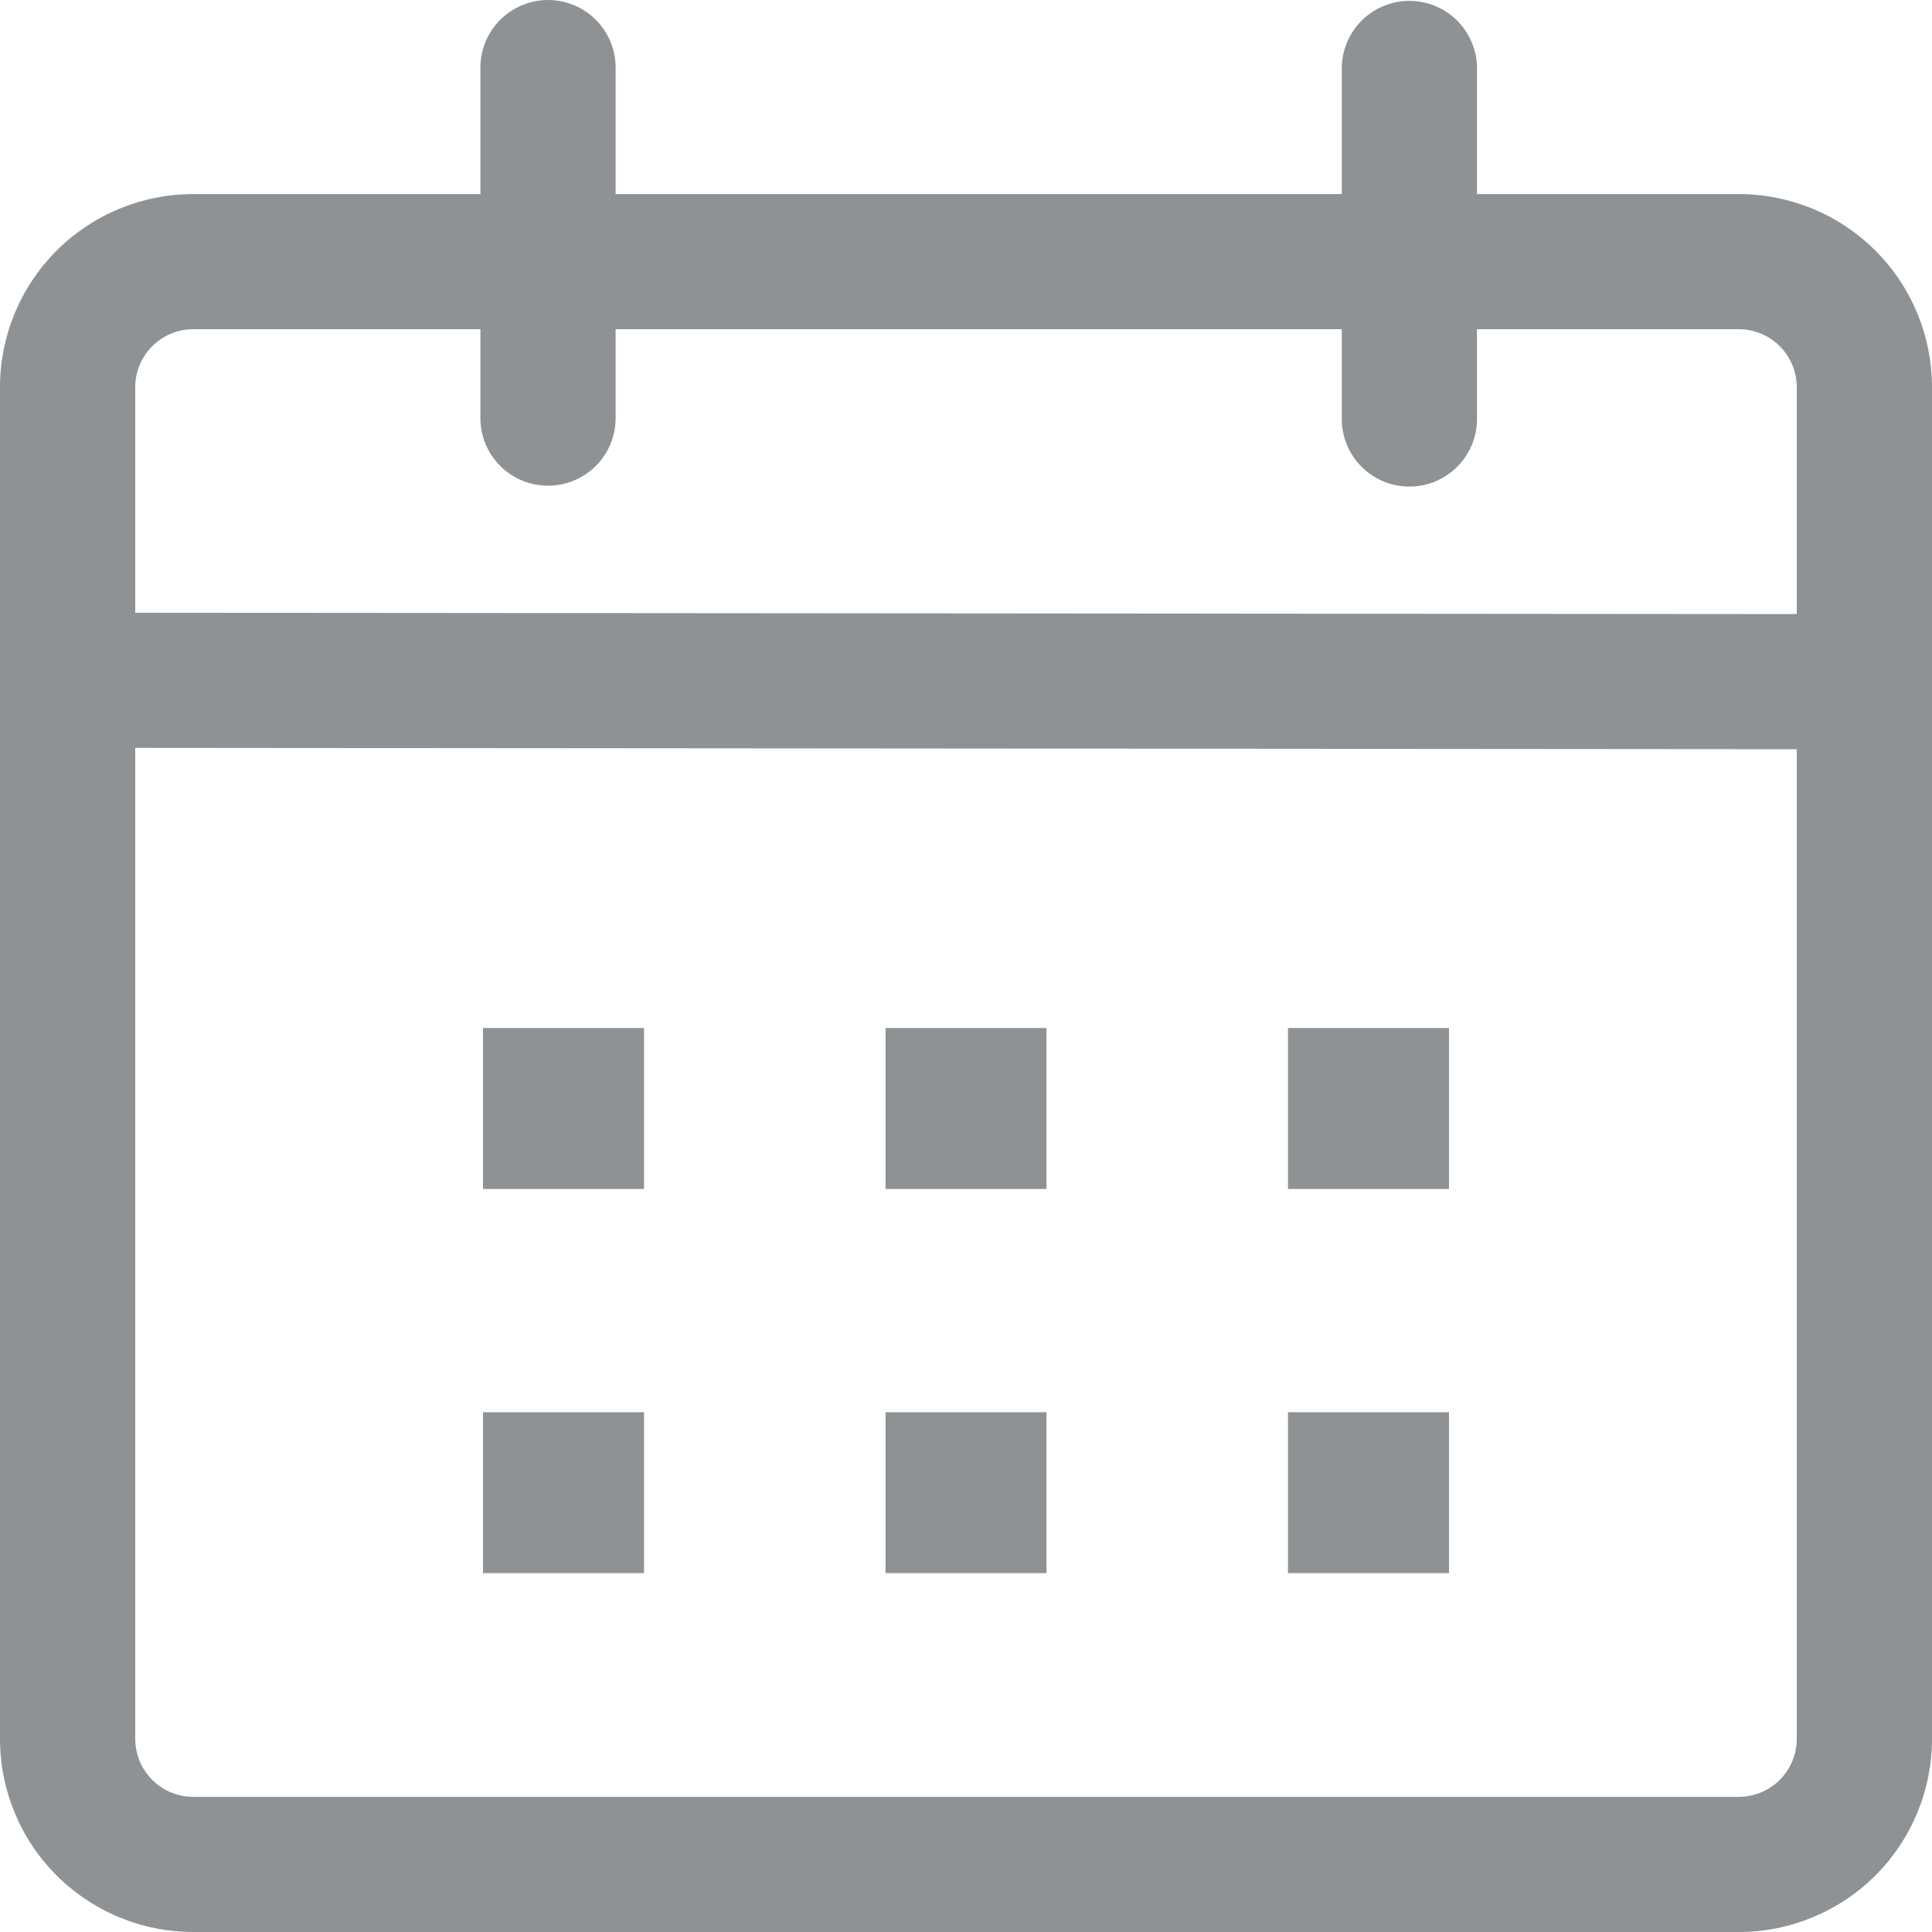 <svg width="20" height="20" viewBox="0 0 20 20" fill="none" xmlns="http://www.w3.org/2000/svg">
<path d="M5.673 0C5.859 0 6.037 0.074 6.168 0.205C6.299 0.336 6.373 0.514 6.373 0.7V2.009H13.89V0.709C13.89 0.523 13.964 0.345 14.095 0.214C14.226 0.083 14.404 0.009 14.59 0.009C14.776 0.009 14.954 0.083 15.085 0.214C15.216 0.345 15.29 0.523 15.29 0.709V2.009H18C18.53 2.009 19.039 2.22 19.414 2.594C19.789 2.969 20 3.478 20 4.008V18.001C20 18.531 19.789 19.04 19.414 19.415C19.039 19.789 18.53 20 18 20H2C1.47 20 0.961 19.789 0.586 19.415C0.211 19.04 0 18.531 0 18.001L0 4.008C0 3.478 0.211 2.969 0.586 2.594C0.961 2.22 1.47 2.009 2 2.009H4.973V0.699C4.973 0.514 5.047 0.336 5.178 0.205C5.31 0.074 5.488 -1.89263e-07 5.673 0ZM1.4 7.742V18.001C1.4 18.08 1.416 18.158 1.446 18.231C1.476 18.303 1.52 18.369 1.576 18.425C1.631 18.481 1.698 18.525 1.77 18.555C1.843 18.585 1.921 18.601 2 18.601H18C18.079 18.601 18.157 18.585 18.23 18.555C18.302 18.525 18.369 18.481 18.424 18.425C18.48 18.369 18.524 18.303 18.554 18.231C18.584 18.158 18.6 18.08 18.6 18.001V7.756L1.4 7.742ZM6.667 14.619V16.285H5V14.619H6.667ZM10.833 14.619V16.285H9.167V14.619H10.833ZM15 14.619V16.285H13.333V14.619H15ZM6.667 10.642V12.308H5V10.642H6.667ZM10.833 10.642V12.308H9.167V10.642H10.833ZM15 10.642V12.308H13.333V10.642H15ZM4.973 3.408H2C1.921 3.408 1.843 3.424 1.77 3.454C1.698 3.484 1.631 3.528 1.576 3.584C1.52 3.639 1.476 3.706 1.446 3.778C1.416 3.851 1.4 3.929 1.4 4.008V6.343L18.6 6.357V4.008C18.6 3.929 18.584 3.851 18.554 3.778C18.524 3.706 18.48 3.639 18.424 3.584C18.369 3.528 18.302 3.484 18.23 3.454C18.157 3.424 18.079 3.408 18 3.408H15.29V4.337C15.29 4.523 15.216 4.701 15.085 4.832C14.954 4.963 14.776 5.037 14.59 5.037C14.404 5.037 14.226 4.963 14.095 4.832C13.964 4.701 13.89 4.523 13.89 4.337V3.408H6.373V4.328C6.373 4.514 6.299 4.692 6.168 4.823C6.037 4.954 5.859 5.028 5.673 5.028C5.487 5.028 5.309 4.954 5.178 4.823C5.047 4.692 4.973 4.514 4.973 4.328V3.408Z" fill="#8F9294"/>
</svg>
